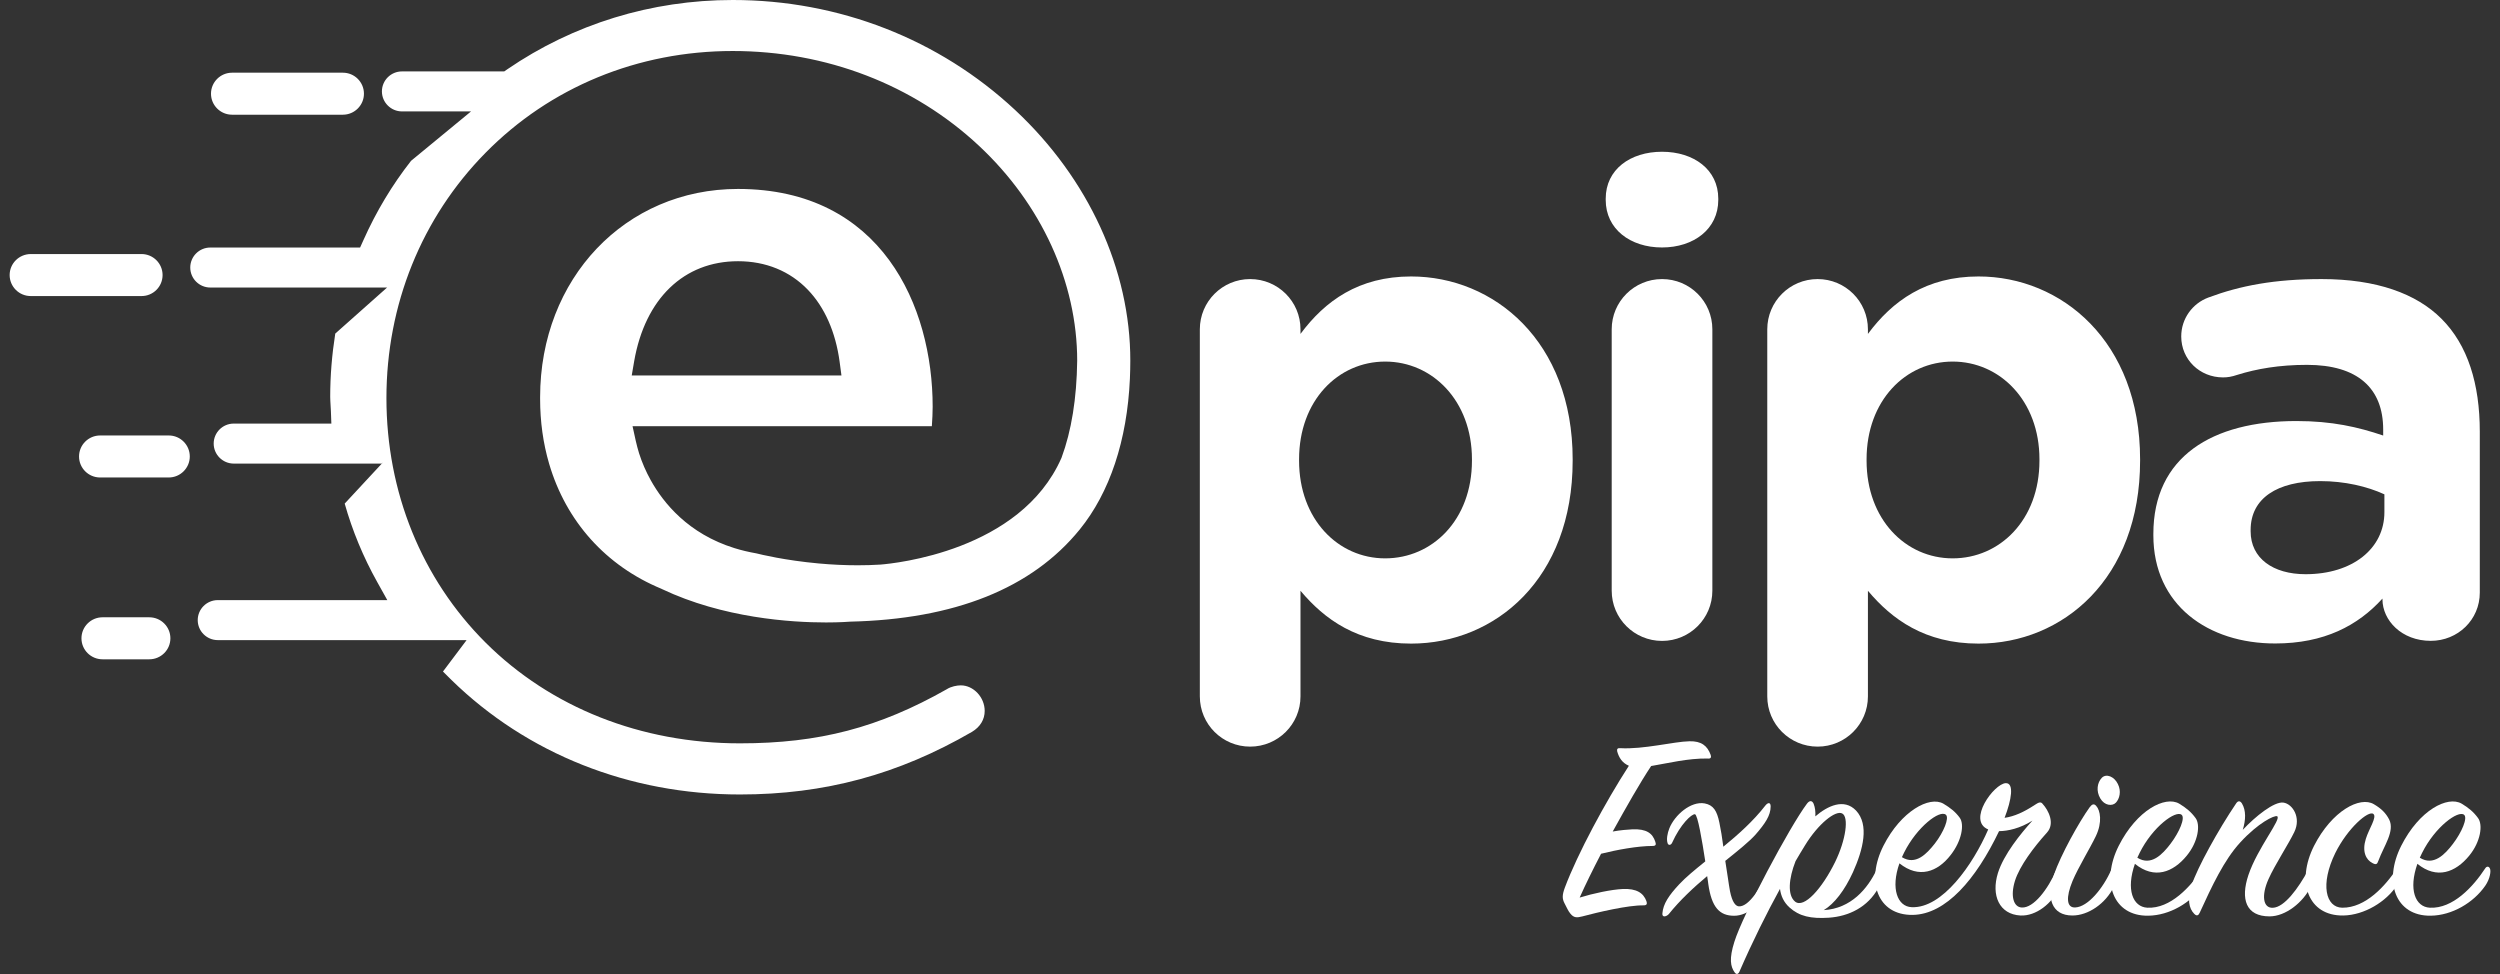 <svg width="154" height="60" viewBox="0 0 154 60" fill="none" xmlns="http://www.w3.org/2000/svg">
<rect x="0" y="0" width="154" height="60" fill="#333333" stroke="none"/>
<g clip-path="url(#clip0_1_136)">
<path d="M73.91 20.284C73.91 18.576 75.296 17.191 77.008 17.191C78.721 17.191 80.11 18.572 80.11 20.284V20.569C81.619 18.535 83.701 17.03 86.923 17.03C92.02 17.03 96.876 21.016 96.876 28.297V28.379C96.876 35.66 92.103 39.646 86.923 39.646C83.618 39.646 81.578 38.141 80.11 36.392V42.9C80.11 44.607 78.725 45.992 77.008 45.992C75.296 45.992 73.91 44.611 73.91 42.9V20.284ZM90.672 28.375V28.292C90.672 24.675 88.225 22.273 85.327 22.273C82.428 22.273 80.023 24.671 80.023 28.292V28.375C80.023 31.993 82.428 34.395 85.327 34.395C88.225 34.395 90.672 32.038 90.672 28.375Z" fill="white"/>
<path d="M98.912 12.234C98.912 10.444 100.421 9.348 102.379 9.348C104.336 9.348 105.846 10.448 105.846 12.234V12.317C105.846 14.107 104.336 15.244 102.379 15.244C100.421 15.244 98.912 14.107 98.912 12.317V12.234ZM99.281 20.284C99.281 18.576 100.666 17.191 102.383 17.191C104.096 17.191 105.481 18.572 105.481 20.284V36.388C105.481 38.095 104.096 39.48 102.383 39.48C100.67 39.48 99.281 38.099 99.281 36.388V20.284Z" fill="white"/>
<path d="M108.864 20.284C108.864 18.576 110.25 17.191 111.966 17.191C113.679 17.191 115.064 18.572 115.064 20.284V20.569C116.573 18.535 118.655 17.03 121.877 17.03C126.974 17.03 131.83 21.016 131.83 28.297V28.379C131.83 35.66 127.057 39.646 121.877 39.646C118.572 39.646 116.532 38.141 115.064 36.392V42.9C115.064 44.607 113.679 45.992 111.966 45.992C110.254 45.992 108.864 44.611 108.864 42.9V20.284ZM125.63 28.375V28.292C125.63 24.675 123.184 22.273 120.285 22.273C117.39 22.273 114.981 24.671 114.981 28.292V28.375C114.981 31.993 117.386 34.395 120.285 34.395C123.179 34.395 125.63 32.038 125.63 28.375Z" fill="white"/>
<path d="M132.647 32.973V32.89C132.647 28.131 136.275 25.936 141.459 25.936C143.661 25.936 145.253 26.304 146.804 26.829V26.461C146.804 23.898 145.212 22.475 142.114 22.475C140.402 22.475 139.012 22.719 137.83 23.087C137.466 23.211 137.217 23.248 136.935 23.248C135.508 23.248 134.364 22.149 134.364 20.726C134.364 19.627 135.056 18.692 136.035 18.328C137.992 17.597 140.115 17.191 143.01 17.191C146.394 17.191 148.845 18.084 150.391 19.631C152.021 21.256 152.755 23.658 152.755 26.585V36.508C152.755 38.174 151.407 39.476 149.736 39.476C147.941 39.476 146.759 38.215 146.759 36.913V36.872C145.249 38.538 143.167 39.638 140.153 39.638C136.031 39.642 132.647 37.285 132.647 32.973ZM146.879 31.551V30.451C145.817 29.963 144.432 29.636 142.923 29.636C140.273 29.636 138.639 30.695 138.639 32.646V32.729C138.639 34.395 140.024 35.371 142.023 35.371C144.922 35.371 146.879 33.787 146.879 31.551Z" fill="white"/>
<path d="M99.621 46.294C99.588 46.141 99.638 46.071 99.808 46.087C101.23 46.174 103.117 45.678 104.075 45.662C104.796 45.645 105.174 45.934 105.377 46.501C105.427 46.637 105.394 46.757 105.19 46.724C103.955 46.708 102.756 47.014 101.711 47.187C101.027 48.213 100.185 49.701 99.343 51.222C99.808 51.136 100.251 51.103 100.562 51.086C101.421 51.053 101.798 51.326 101.968 51.855C102.018 52.008 102.018 52.111 101.798 52.111C100.873 52.111 99.588 52.351 98.626 52.591C98.128 53.55 97.664 54.489 97.307 55.291C98.128 55.035 99.26 54.795 99.965 54.762C100.807 54.728 101.234 55.001 101.421 55.514C101.471 55.667 101.454 55.77 101.251 55.77C100.289 55.754 98.423 56.196 97.461 56.453C97.133 56.539 96.946 56.539 96.739 56.283C96.602 56.13 96.499 55.874 96.378 55.651C96.225 55.361 96.225 55.138 96.395 54.675C97.183 52.575 98.9 49.395 100.339 47.171C99.916 46.993 99.725 46.654 99.621 46.294Z" fill="white"/>
<path d="M104.407 50.156C104.199 50.139 103.515 50.772 103.001 51.917C102.93 52.07 102.777 52.087 102.727 51.95C102.64 51.71 102.711 51.334 102.831 51.028C103.158 50.209 104.15 49.337 105.008 49.49C105.539 49.593 105.763 49.932 105.916 50.685C106.003 51.094 106.086 51.607 106.157 52.157C107.081 51.404 108.01 50.569 108.728 49.643C108.898 49.42 109.072 49.403 109.072 49.676C109.072 50.238 108.728 50.734 108.147 51.404C107.77 51.83 107.086 52.38 106.277 53.029C106.397 53.749 106.484 54.447 106.567 54.894C106.704 55.576 106.911 55.816 107.115 55.832C107.749 55.865 108.487 54.617 108.985 53.575C109.055 53.422 109.192 53.405 109.242 53.542C109.329 53.749 109.329 54.158 109.088 54.617C108.574 55.626 107.683 56.411 106.824 56.411C105.916 56.411 105.435 55.882 105.232 54.464C105.215 54.361 105.199 54.174 105.161 53.968C104.32 54.671 103.482 55.456 102.798 56.308C102.661 56.461 102.371 56.548 102.404 56.258C102.453 55.675 102.798 55.163 103.432 54.48C103.843 54.038 104.411 53.575 105.045 53.062C104.85 51.781 104.577 50.172 104.407 50.156Z" fill="white"/>
<path d="M115.599 53.575C115.703 53.335 115.889 53.406 115.927 53.575C115.96 53.728 115.997 54.175 115.703 54.704C115.052 55.882 113.886 56.449 112.651 56.531C111.552 56.602 110.834 56.444 110.233 55.899C109.872 55.572 109.702 55.179 109.648 54.754C108.844 56.221 107.969 57.966 107.144 59.864C107.073 60.017 106.957 60.05 106.853 59.897C106.596 59.537 106.509 59.057 106.837 58.016C107.351 56.358 110.233 50.941 111.311 49.503C111.481 49.279 111.639 49.317 111.722 49.519C111.809 49.742 111.842 49.999 111.825 50.288C112.58 49.639 113.592 49.16 114.33 49.928C115.151 50.801 114.774 52.322 114.144 53.724C113.629 54.853 112.995 55.671 112.344 56.064C114.023 55.969 115.052 54.737 115.599 53.575ZM110.577 55.539C111.125 55.981 112.24 54.737 113.045 53.096C113.712 51.727 113.903 50.309 113.472 50.106C113.061 49.9 111.995 50.755 111.191 52.07C111.004 52.376 110.814 52.686 110.606 53.046C110.183 54.121 110.096 55.146 110.577 55.539Z" fill="white"/>
<path d="M124.461 56.395C123.159 56.325 122.644 55.163 123.072 53.778C123.432 52.633 124.461 51.367 125.199 50.549C124.444 51.028 123.673 51.198 123.142 51.198C121.72 54.17 119.866 56.325 117.826 56.358C115.649 56.391 114.911 54.274 116.026 52.087C117.104 49.966 118.854 49.011 119.713 49.507C120.14 49.763 120.451 50.003 120.724 50.379C121.015 50.788 120.845 51.797 120.161 52.67C119.356 53.712 118.207 54.142 117.005 53.182C116.457 54.737 116.884 55.849 117.759 55.882C119.646 55.969 121.529 53.269 122.474 51.094C121.156 50.549 122.835 48.275 123.553 48.242C124.083 48.225 123.913 49.267 123.482 50.379C124.083 50.292 124.681 50.02 125.352 49.577C125.56 49.441 125.713 49.354 125.833 49.528C126.178 49.904 126.605 50.722 126.091 51.289C125.286 52.178 124.411 53.34 124.121 54.261C123.83 55.2 124.034 55.886 124.548 55.903C125.269 55.936 126.14 54.807 126.692 53.546C126.762 53.41 126.878 53.377 126.949 53.53C127.036 53.716 127.069 54.162 126.862 54.642C126.435 55.659 125.406 56.444 124.461 56.395ZM119.182 51.967C119.729 51.264 120.09 50.379 119.866 50.189C119.489 49.862 118.083 50.941 117.295 52.513C117.245 52.599 117.208 52.719 117.158 52.802C118 53.319 118.668 52.616 119.182 51.967Z" fill="white"/>
<path d="M126.518 53.898C126.945 52.649 128.077 50.631 128.712 49.742C128.865 49.535 128.985 49.486 129.122 49.639C129.379 49.912 129.516 50.648 129.105 51.504C128.745 52.256 128.027 53.418 127.666 54.274C127.256 55.266 127.289 55.932 127.837 55.899C128.608 55.865 129.549 54.737 130.063 53.558C130.15 53.406 130.271 53.422 130.337 53.558C130.474 53.831 130.424 54.191 130.217 54.617C129.703 55.675 128.624 56.395 127.662 56.395C126.364 56.395 126.041 55.299 126.518 53.898ZM130.341 49.441C130.117 49.68 129.636 49.627 129.379 49.184C129.105 48.721 129.193 48.208 129.466 47.919C129.74 47.63 130.238 47.832 130.461 48.295C130.685 48.738 130.565 49.201 130.341 49.441Z" fill="white"/>
<path d="M132.278 55.915C133.7 55.986 134.952 54.617 135.691 53.488C135.778 53.352 135.915 53.352 135.981 53.505C136.051 53.641 135.997 54.121 135.691 54.563C134.969 55.605 133.65 56.391 132.332 56.407C130.155 56.44 129.4 54.307 130.515 52.099C131.631 49.895 133.377 49.007 134.235 49.503C134.662 49.759 134.973 50.015 135.247 50.392C135.554 50.801 135.417 51.843 134.7 52.715C133.858 53.74 132.709 54.183 131.511 53.211C130.959 54.786 131.37 55.866 132.278 55.915ZM133.7 51.983C134.248 51.264 134.625 50.375 134.384 50.189C134.024 49.9 132.601 50.925 131.797 52.546C131.747 52.649 131.693 52.752 131.66 52.835C132.502 53.368 133.202 52.637 133.7 51.983Z" fill="white"/>
<path d="M140.663 49.441C141.227 49.527 141.762 50.362 141.33 51.251C140.97 52.004 140.132 53.269 139.738 54.158C139.294 55.15 139.394 55.952 140.012 55.919C140.717 55.886 141.554 54.758 142.205 53.563C142.293 53.41 142.413 53.41 142.496 53.546C142.616 53.732 142.583 54.129 142.342 54.621C141.878 55.58 140.8 56.449 139.804 56.449C138.349 56.449 138.005 55.39 138.502 53.902C139.066 52.227 140.576 50.416 140.269 50.28C140.099 50.209 139.104 50.689 138.005 51.888C136.993 52.984 136.238 54.621 135.5 56.229C135.429 56.382 135.33 56.453 135.172 56.3C134.828 55.956 134.729 55.394 135.002 54.538C135.346 53.463 136.665 51.086 137.743 49.494C137.864 49.308 138 49.325 138.104 49.494C138.361 49.92 138.345 50.503 138.154 51.119C138.929 50.292 140.095 49.354 140.663 49.441Z" fill="white"/>
<path d="M147.173 50.482C147.534 51.202 146.846 52.107 146.506 53.029C146.435 53.236 146.369 53.286 146.145 53.166C145.734 52.959 145.494 52.446 145.734 51.677C145.921 51.061 146.439 50.325 146.199 50.139C145.909 49.899 144.623 50.995 143.852 52.55C142.91 54.48 143.267 55.899 144.279 55.915C145.718 55.932 146.954 54.563 147.654 53.488C147.742 53.352 147.895 53.335 147.961 53.505C148.011 53.641 147.945 54.067 147.654 54.53C147.003 55.539 145.647 56.374 144.345 56.395C142.168 56.428 141.43 54.311 142.545 52.103C143.644 49.949 145.374 49.027 146.232 49.54C146.697 49.813 146.97 50.09 147.173 50.482Z" fill="white"/>
<path d="M149.678 55.915C151.1 55.986 152.353 54.617 153.091 53.488C153.178 53.352 153.315 53.352 153.381 53.505C153.452 53.641 153.398 54.121 153.091 54.563C152.369 55.605 151.051 56.391 149.732 56.407C147.555 56.44 146.8 54.307 147.916 52.099C149.031 49.895 150.777 49.007 151.635 49.503C152.063 49.759 152.374 50.015 152.647 50.392C152.954 50.801 152.817 51.843 152.1 52.715C151.258 53.74 150.109 54.183 148.911 53.211C148.359 54.786 148.77 55.866 149.678 55.915ZM151.1 51.983C151.648 51.264 152.025 50.375 151.785 50.189C151.424 49.9 150.002 50.925 149.197 52.546C149.147 52.649 149.093 52.752 149.06 52.835C149.902 53.368 150.603 52.637 151.1 51.983Z" fill="white"/>
<path d="M10.015 16.943C10.015 16.232 9.435 15.649 8.717 15.649H1.892C1.174 15.653 0.594 16.232 0.594 16.943C0.594 17.654 1.174 18.237 1.892 18.237H8.722C9.435 18.237 10.015 17.659 10.015 16.943ZM14.295 7.066H21.121C21.834 7.066 22.419 6.487 22.419 5.772C22.419 5.057 21.838 4.478 21.121 4.478H14.295C13.582 4.478 12.997 5.057 12.997 5.772C12.997 6.487 13.582 7.066 14.295 7.066ZM10.397 26.825H6.167C5.454 26.825 4.869 27.404 4.869 28.119C4.869 28.834 5.45 29.413 6.167 29.413H10.393C11.106 29.413 11.691 28.834 11.691 28.119C11.691 27.404 11.11 26.825 10.397 26.825ZM9.194 38.025H6.316C5.603 38.025 5.018 38.604 5.018 39.319C5.018 40.035 5.599 40.613 6.316 40.613H9.198C9.912 40.613 10.496 40.035 10.496 39.319C10.496 38.604 9.912 38.025 9.194 38.025ZM62.536 6.781C57.85 2.406 51.671 0 45.139 0C40.13 0 35.328 1.476 31.252 4.267L31.061 4.399H24.762C24.077 4.399 23.526 4.953 23.526 5.631C23.526 6.309 24.082 6.863 24.762 6.863H29.016L25.322 9.906C24.169 11.374 23.177 13.02 22.381 14.806L22.182 15.248H12.956C12.271 15.248 11.72 15.802 11.72 16.48C11.72 17.162 12.275 17.712 12.956 17.712H23.841L23.858 17.7L20.652 20.549C20.445 21.872 20.341 23.149 20.341 24.443C20.341 24.605 20.354 24.766 20.362 24.935C20.37 25.063 20.378 25.192 20.383 25.32L20.412 26.093H14.399C13.714 26.093 13.163 26.647 13.163 27.325C13.163 28.003 13.719 28.557 14.399 28.557H23.501L23.592 28.479L21.233 31.021C21.705 32.692 22.377 34.316 23.24 35.859L23.858 36.967H13.416C12.732 36.967 12.18 37.521 12.18 38.199C12.18 38.881 12.736 39.431 13.416 39.431H28.743L27.287 41.366L27.606 41.684C27.627 41.705 27.652 41.73 27.673 41.75C27.689 41.767 27.71 41.783 27.727 41.804L27.81 41.887C32.471 46.439 38.77 48.94 45.579 48.94C50.788 48.94 55.328 47.716 59.873 45.083C60.379 44.781 60.657 44.322 60.657 43.793C60.657 42.953 59.969 42.218 59.185 42.218C58.949 42.218 58.592 42.288 58.339 42.445L58.314 42.461C54.142 44.822 50.456 45.79 45.579 45.79C39.491 45.79 33.93 43.586 29.916 39.588C25.977 35.66 23.804 30.31 23.804 24.522C23.804 18.779 25.968 13.416 29.904 9.418C33.885 5.371 39.292 3.142 45.135 3.142C50.887 3.142 56.274 5.214 60.304 8.98C64.149 12.569 66.355 17.394 66.355 22.223C66.326 24.538 66.002 26.544 65.393 28.189L65.376 28.23C62.851 33.94 55.117 34.709 54.229 34.779C53.773 34.808 53.305 34.821 52.832 34.821C52.052 34.821 51.244 34.784 50.431 34.709C48.345 34.519 46.844 34.151 46.599 34.089C46.13 34.006 45.67 33.899 45.235 33.762C42.403 32.878 40.872 30.996 40.084 29.578C39.79 29.049 39.549 28.495 39.367 27.924C39.288 27.668 39.222 27.412 39.164 27.16L38.965 26.254H57.402C57.431 25.828 57.452 25.415 57.452 25.055C57.452 18.866 54.312 11.639 45.459 11.639C38.513 11.639 33.271 17.154 33.271 24.472V24.571C33.271 25.969 33.458 27.313 33.827 28.57C34.872 32.121 37.327 34.854 40.74 36.268L40.773 36.285C44.546 38.075 48.727 38.343 50.883 38.343C51.758 38.343 52.289 38.298 52.297 38.298L52.347 38.294C58.799 38.149 63.56 36.247 66.508 32.621C68.362 30.339 69.432 27.127 69.602 23.327C69.618 22.955 69.627 22.583 69.627 22.223C69.635 16.621 67.047 10.994 62.536 6.781ZM39.064 22.256C39.736 18.394 42.129 16.091 45.463 16.091C47.171 16.091 48.66 16.699 49.767 17.853C50.804 18.932 51.476 20.466 51.721 22.285L51.833 23.128H38.915L39.064 22.256Z" fill="white"/>
</g>
<defs>
<clipPath id="clip0_1_136">
<rect width="152.812" height="60" fill="white" transform="translate(0.594)"/>
</clipPath>
</defs>
</svg>
